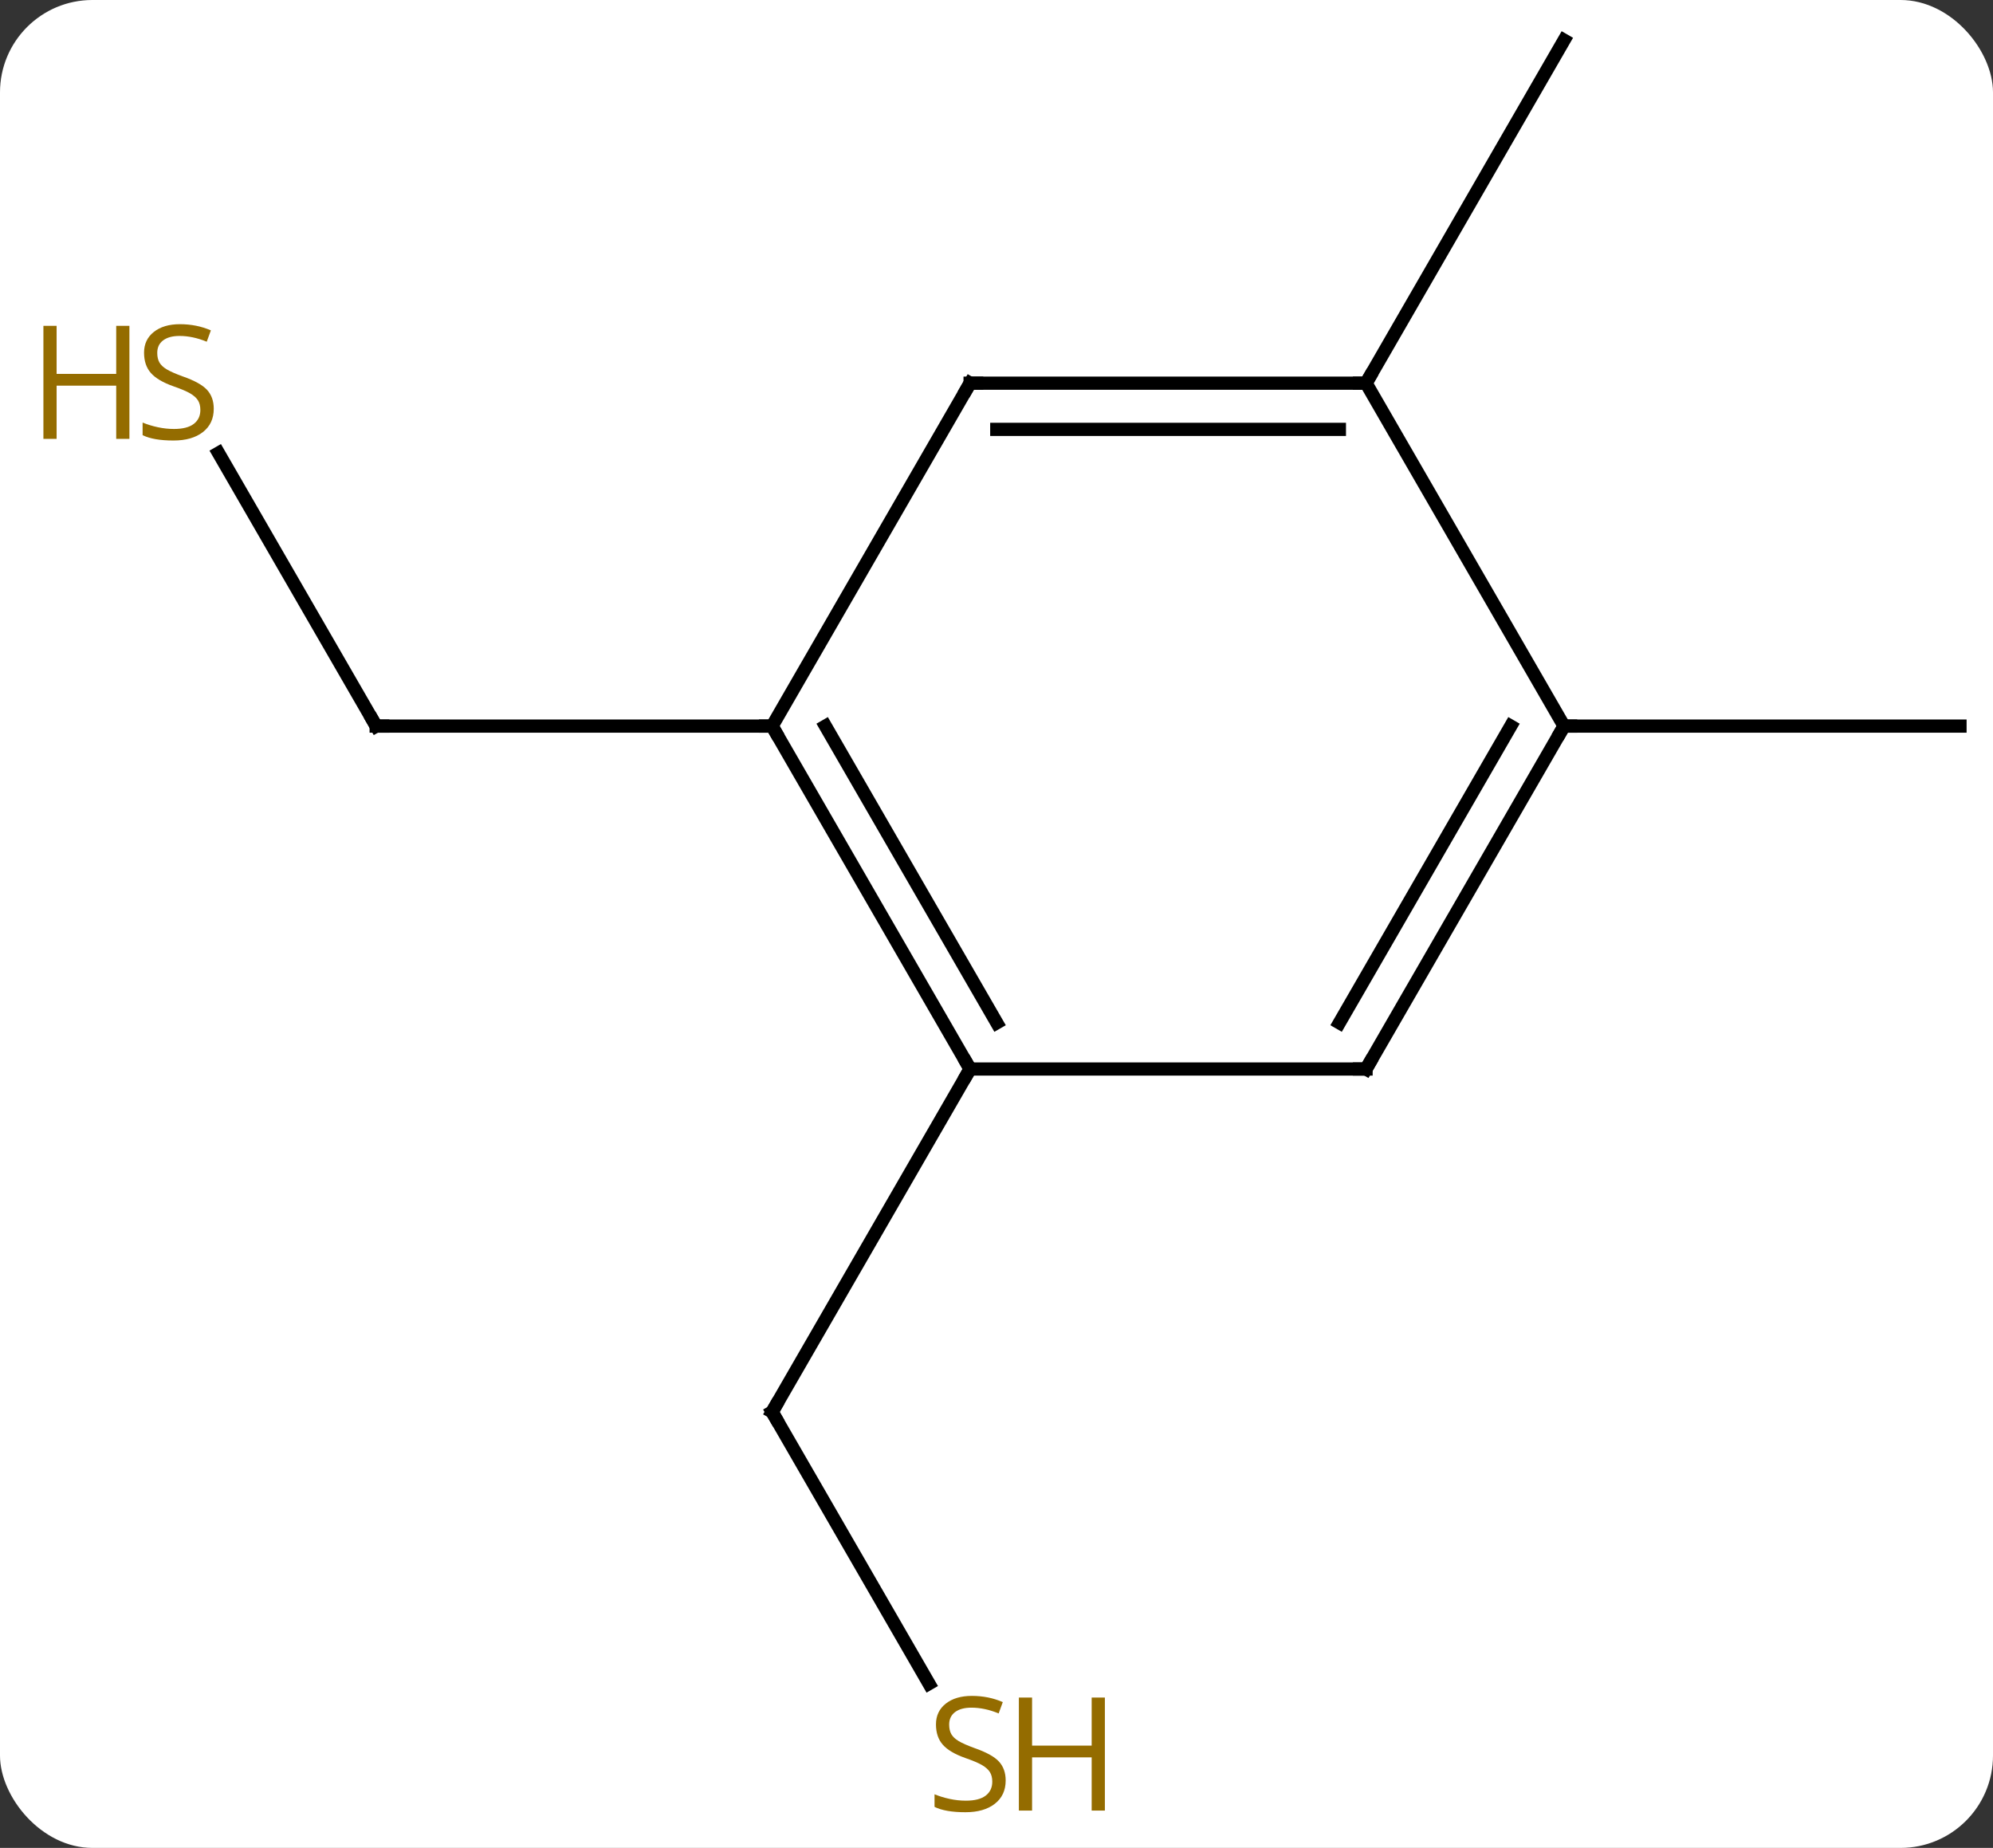 <svg width="151" viewBox="0 0 151 140" style="fill-opacity:1; color-rendering:auto; color-interpolation:auto; text-rendering:auto; stroke:black; stroke-linecap:square; stroke-miterlimit:10; shape-rendering:auto; stroke-opacity:1; fill:black; stroke-dasharray:none; font-weight:normal; stroke-width:1; font-family:'Open Sans'; font-style:normal; stroke-linejoin:miter; font-size:12; stroke-dashoffset:0; image-rendering:auto;" height="140" class="cas-substance-image" xmlns:xlink="http://www.w3.org/1999/xlink" xmlns="http://www.w3.org/2000/svg"><rect x="0" y="0" width="151" height="140" fill="#333333" stroke="none"/><svg class="cas-substance-single-component"><rect y="0" x="0" width="151" stroke="none" ry="7" rx="7" height="140" fill="white" class="cas-substance-group"/><svg y="0" x="0" width="151" viewBox="0 0 151 140" style="fill:black;" height="140" class="cas-substance-single-component-image"><svg><g><g transform="translate(81,68)" style="text-rendering:geometricPrecision; color-rendering:optimizeQuality; color-interpolation:linearRGB; stroke-linecap:butt; image-rendering:optimizeQuality;"><line y2="59.554" y1="38.97" x2="-10.617" x1="-22.5" style="fill:none;"/><line y2="12.99" y1="38.97" x2="-7.5" x1="-22.5" style="fill:none;"/><line y2="-33.676" y1="-12.99" x2="-64.444" x1="-52.5" style="fill:none;"/><line y2="-12.99" y1="-12.99" x2="-22.5" x1="-52.5" style="fill:none;"/><line y2="-12.99" y1="-12.99" x2="37.5" x1="67.5" style="fill:none;"/><line y2="-38.97" y1="-64.953" x2="22.5" x1="37.5" style="fill:none;"/><line y2="-12.99" y1="12.99" x2="-22.5" x1="-7.5" style="fill:none;"/><line y2="-12.99" y1="9.49" x2="-18.459" x1="-5.479" style="fill:none;"/><line y2="12.99" y1="12.99" x2="22.5" x1="-7.5" style="fill:none;"/><line y2="-38.97" y1="-12.99" x2="-7.5" x1="-22.5" style="fill:none;"/><line y2="-12.99" y1="12.99" x2="37.5" x1="22.5" style="fill:none;"/><line y2="-12.99" y1="9.49" x2="33.459" x1="20.479" style="fill:none;"/><line y2="-38.97" y1="-38.97" x2="22.5" x1="-7.5" style="fill:none;"/><line y2="-35.47" y1="-35.47" x2="20.479" x1="-5.479" style="fill:none;"/><line y2="-38.97" y1="-12.99" x2="22.5" x1="37.5" style="fill:none;"/><path style="fill:none; stroke-miterlimit:5;" d="M-22.25 39.403 L-22.5 38.97 L-22.25 38.537"/></g><g transform="translate(81,68)" style="stroke-linecap:butt; fill:rgb(148,108,0); text-rendering:geometricPrecision; color-rendering:optimizeQuality; image-rendering:optimizeQuality; font-family:'Open Sans'; stroke:rgb(148,108,0); color-interpolation:linearRGB; stroke-miterlimit:5;"><path style="stroke:none;" d="M-4.805 66.891 Q-4.805 68.016 -5.625 68.656 Q-6.445 69.297 -7.852 69.297 Q-9.383 69.297 -10.195 68.891 L-10.195 67.937 Q-9.664 68.156 -9.047 68.289 Q-8.43 68.422 -7.82 68.422 Q-6.82 68.422 -6.32 68.039 Q-5.82 67.656 -5.82 66.984 Q-5.82 66.547 -6 66.258 Q-6.18 65.969 -6.594 65.726 Q-7.008 65.484 -7.867 65.187 Q-9.055 64.766 -9.57 64.18 Q-10.086 63.594 -10.086 62.641 Q-10.086 61.656 -9.344 61.07 Q-8.602 60.484 -7.367 60.484 Q-6.102 60.484 -5.023 60.953 L-5.336 61.812 Q-6.398 61.375 -7.398 61.375 Q-8.195 61.375 -8.641 61.711 Q-9.086 62.047 -9.086 62.656 Q-9.086 63.094 -8.922 63.383 Q-8.758 63.672 -8.367 63.906 Q-7.977 64.141 -7.164 64.437 Q-5.82 64.906 -5.312 65.461 Q-4.805 66.016 -4.805 66.891 Z"/><path style="stroke:none;" d="M2.711 69.172 L1.711 69.172 L1.711 65.141 L-2.805 65.141 L-2.805 69.172 L-3.805 69.172 L-3.805 60.609 L-2.805 60.609 L-2.805 64.25 L1.711 64.25 L1.711 60.609 L2.711 60.609 L2.711 69.172 Z"/><path style="fill:none; stroke:black;" d="M-52.75 -13.423 L-52.5 -12.99 L-52 -12.99"/><path style="stroke:none;" d="M-64.805 -37.032 Q-64.805 -35.907 -65.625 -35.267 Q-66.445 -34.626 -67.852 -34.626 Q-69.383 -34.626 -70.195 -35.032 L-70.195 -35.986 Q-69.664 -35.767 -69.047 -35.634 Q-68.43 -35.501 -67.82 -35.501 Q-66.82 -35.501 -66.32 -35.884 Q-65.82 -36.267 -65.82 -36.939 Q-65.82 -37.376 -66 -37.665 Q-66.18 -37.954 -66.594 -38.197 Q-67.008 -38.439 -67.867 -38.736 Q-69.055 -39.157 -69.57 -39.743 Q-70.086 -40.329 -70.086 -41.282 Q-70.086 -42.267 -69.344 -42.853 Q-68.602 -43.439 -67.367 -43.439 Q-66.102 -43.439 -65.023 -42.97 L-65.336 -42.111 Q-66.398 -42.548 -67.398 -42.548 Q-68.195 -42.548 -68.641 -42.212 Q-69.086 -41.876 -69.086 -41.267 Q-69.086 -40.829 -68.922 -40.54 Q-68.758 -40.251 -68.367 -40.017 Q-67.977 -39.782 -67.164 -39.486 Q-65.82 -39.017 -65.312 -38.462 Q-64.805 -37.907 -64.805 -37.032 Z"/><path style="stroke:none;" d="M-71.195 -34.751 L-72.195 -34.751 L-72.195 -38.782 L-76.711 -38.782 L-76.711 -34.751 L-77.711 -34.751 L-77.711 -43.314 L-76.711 -43.314 L-76.711 -39.673 L-72.195 -39.673 L-72.195 -43.314 L-71.195 -43.314 L-71.195 -34.751 Z"/><path style="fill:none; stroke:black;" d="M-7.75 12.557 L-7.5 12.99 L-7.75 13.423"/><path style="fill:none; stroke:black;" d="M-22.25 -12.557 L-22.5 -12.99 L-23 -12.99"/><path style="fill:none; stroke:black;" d="M22 12.99 L22.5 12.99 L22.75 12.557"/><path style="fill:none; stroke:black;" d="M-7.75 -38.537 L-7.5 -38.97 L-7 -38.97"/><path style="fill:none; stroke:black;" d="M37.25 -12.557 L37.5 -12.99 L38 -12.99"/><path style="fill:none; stroke:black;" d="M22 -38.97 L22.5 -38.97 L22.75 -39.403"/></g></g></svg></svg></svg></svg>